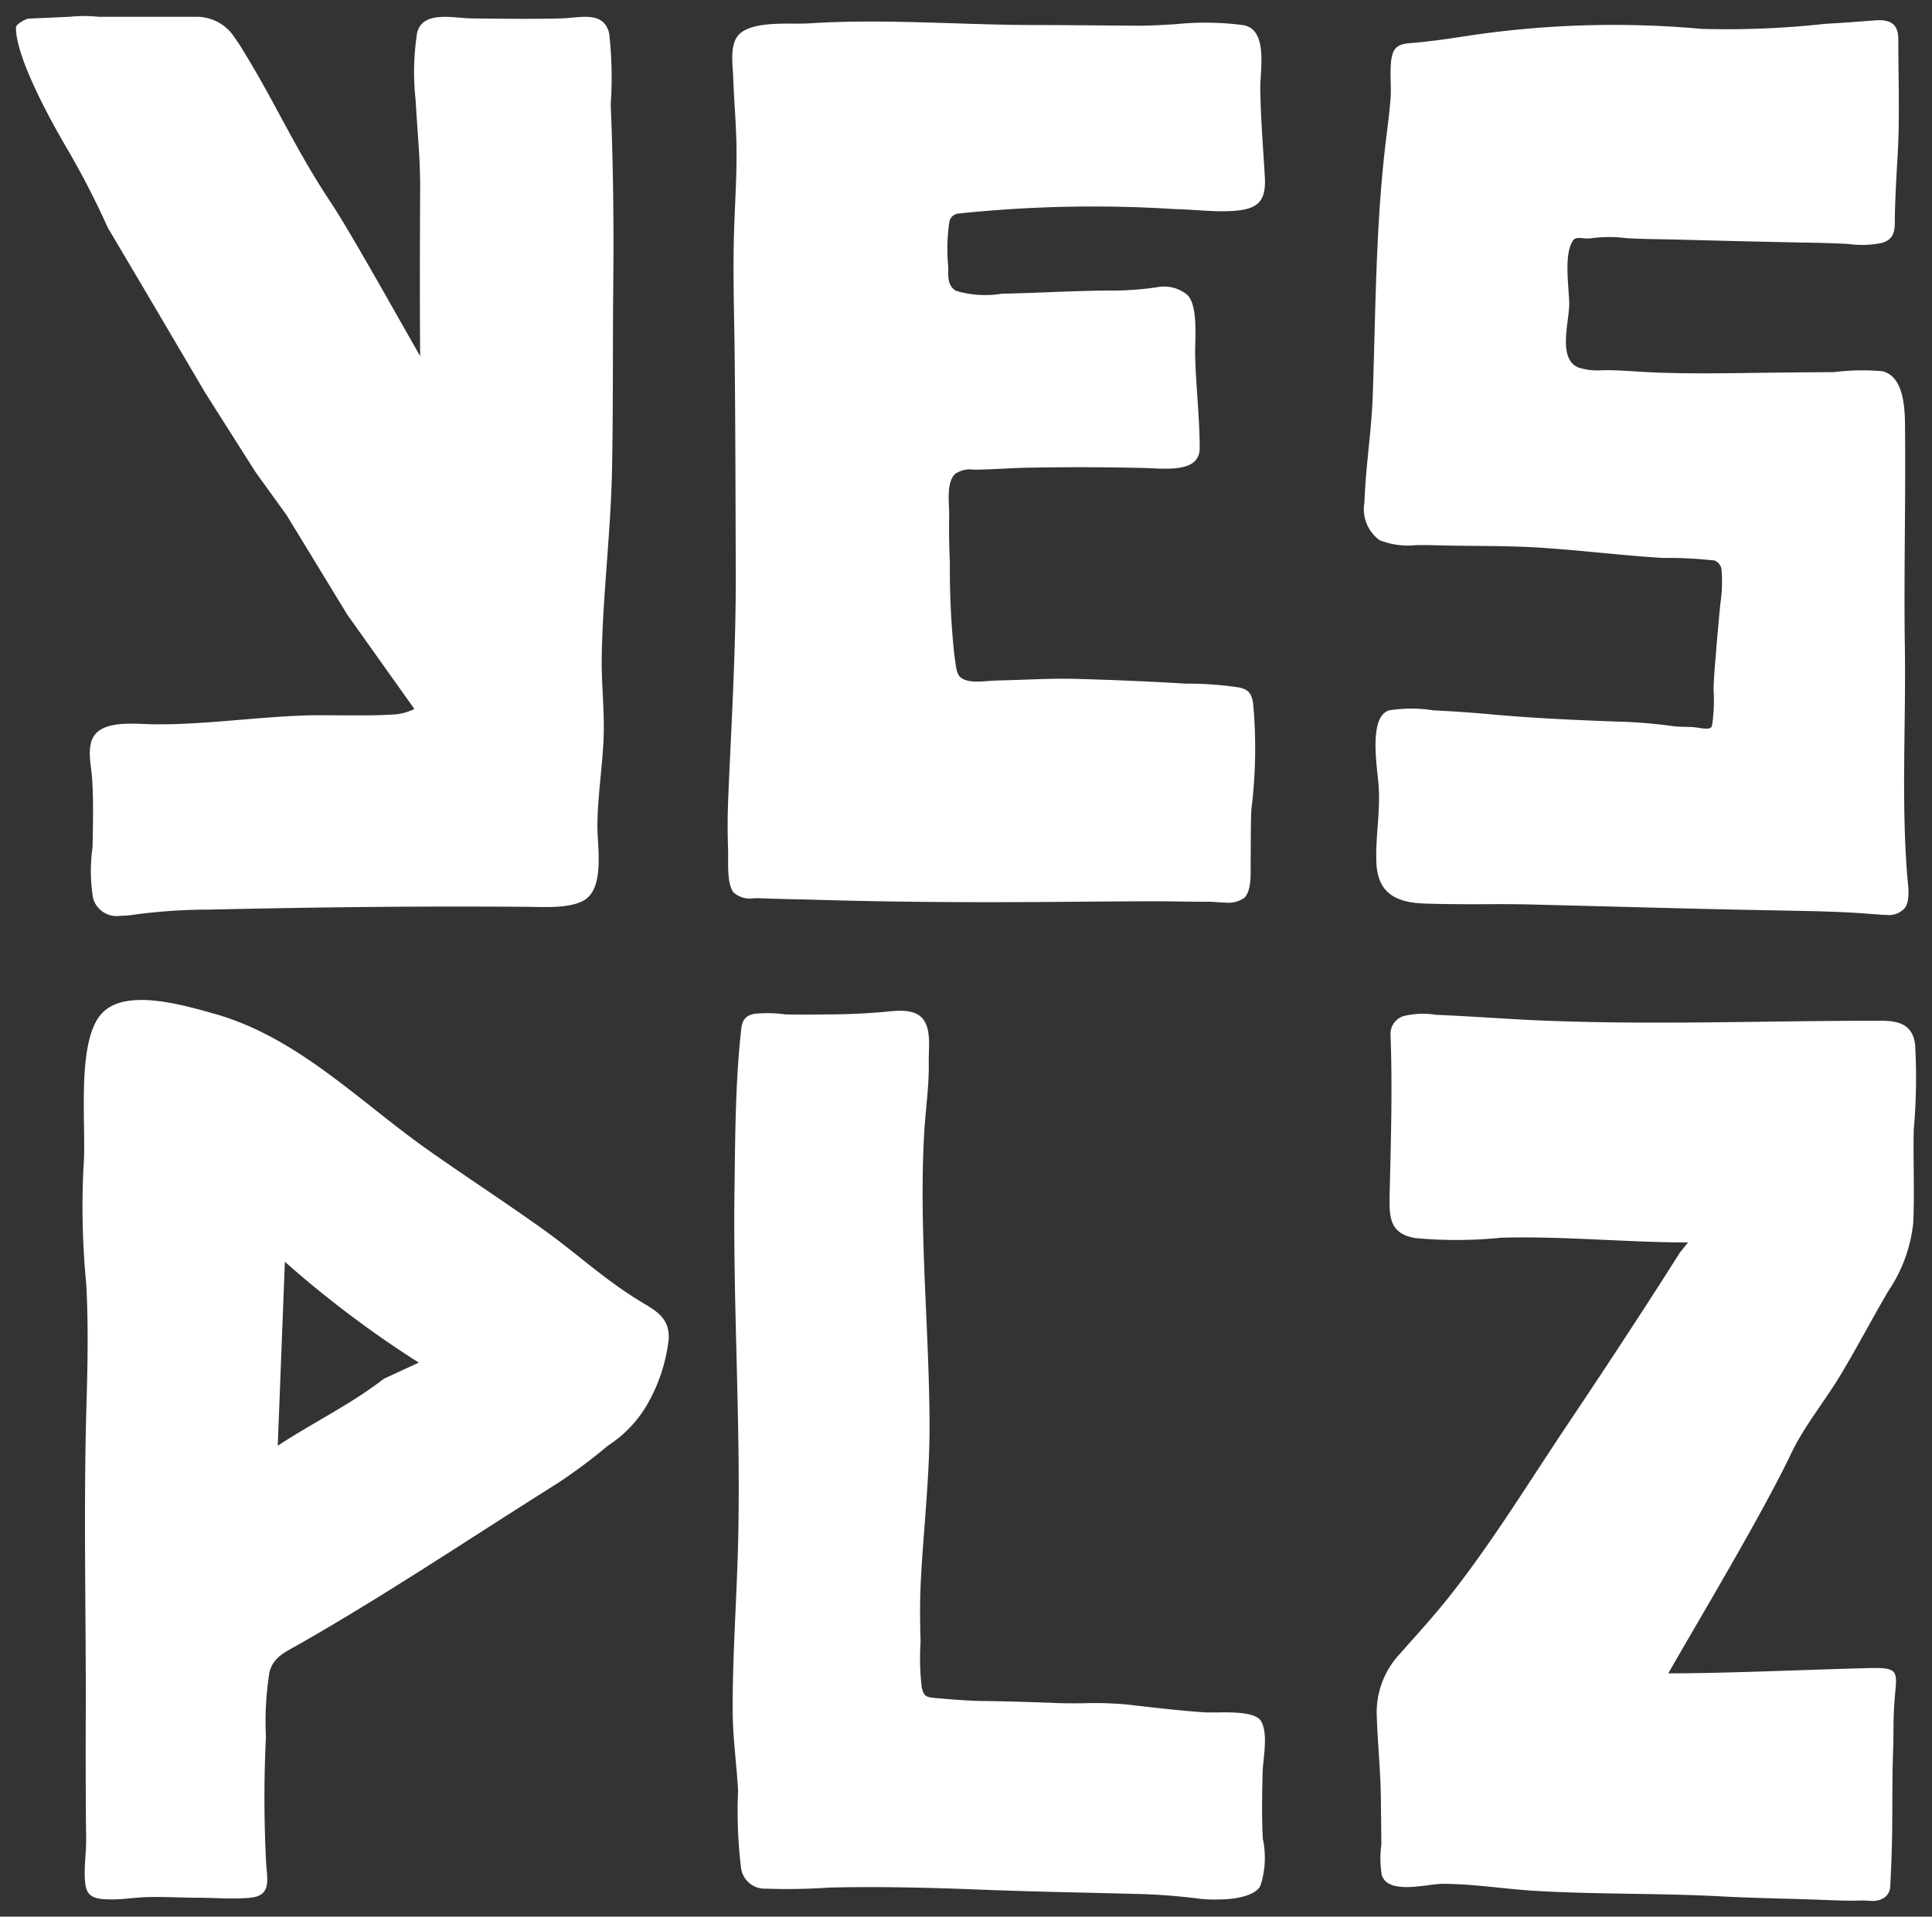 <svg xmlns="http://www.w3.org/2000/svg" width="60.914" height="60.44" viewBox="0 0 60.914 60.44">
  <rect x="0" y="0" width="60.914" height="60.44" fill="#333333" stroke="none"/>
  <path id="Union_2" data-name="Union 2" d="M14463.311,1123.162a1.534,1.534,0,0,0-.178,0c-.5.014-.974-.018-1.475-.033-.962-.033-1.945-.047-2.907-.1-1.961-.105-3.9-.058-5.855-.174-.97-.058-1.942-.221-2.912-.221-.482,0-1.7.359-1.916-.269a3.235,3.235,0,0,1-.015-.962c0-.5-.011-.995-.015-1.5-.011-.849-.1-1.688-.127-2.53a2.688,2.688,0,0,1,.736-2c.509-.581,1.027-1.144,1.511-1.75,1.339-1.684,2.479-3.547,3.674-5.336,1.234-1.84,2.45-3.688,3.637-5.562l.255-.316c-1.9,0-4-.207-5.9-.149a13.975,13.975,0,0,1-2.7.011c-.8-.138-.824-.639-.81-1.343.039-1.684.094-3.394.028-5.079a.587.587,0,0,1,.407-.577,2.57,2.57,0,0,1,1.017-.043c.979.043,1.956.112,2.937.163,2.516.12,5.035.087,7.551.054,1.188-.015,2.37-.029,3.554-.029.577,0,1,.131,1.075.755a18.551,18.551,0,0,1-.044,2.686c-.021.977.029,1.957-.015,2.93a4.714,4.714,0,0,1-.791,2.16c-.52.889-1,1.808-1.532,2.69-.5.82-1.122,1.576-1.535,2.443-.89,1.87-2.836,5.115-3.866,6.916,1.888,0,4.486-.123,6.371-.167.81-.015.849.076.791.7-.087.922-.044,1.056-.076,1.982-.033.973-.011,1.942-.036,2.915-.011.428-.029.857-.051,1.281a.446.446,0,0,1-.232.388.664.664,0,0,1-.367.076C14463.434,1123.169,14463.368,1123.165,14463.311,1123.162Zm-20.958-.054a19.083,19.083,0,0,0-2.036-.156c-1.623-.043-3.245-.069-4.868-.134-1.6-.062-3.213-.105-4.821-.065a18.978,18.978,0,0,1-1.981.033.751.751,0,0,1-.781-.653,14.847,14.847,0,0,1-.094-2.45c-.051-.868-.175-1.724-.171-2.6,0-1.768.135-3.543.174-5.311.084-3.706-.17-7.406-.115-11.109.021-1.612.028-3.274.2-4.879.028-.319.083-.516.421-.584a4.123,4.123,0,0,1,.991.018c.414.007.824.007,1.237,0,.606,0,1.194-.022,1.794-.073.406-.036,1.027-.142,1.307.229.258.338.167.922.174,1.321.015.766-.1,1.51-.145,2.272-.171,3.078.163,6.179.17,9.25,0,1.608-.185,3.184-.271,4.785-.037.668-.033,1.336-.012,2a7.9,7.9,0,0,0,.037,1.438c.051.221.1.3.345.327.446.04,1.085.094,1.507.1q1.192.016,2.381.065c.294.011.588.011.886.007a10.768,10.768,0,0,1,1.412.047c.81.094,1.612.189,2.425.243.088,0,.215,0,.359,0,.487-.007,1.194-.011,1.373.261.254.388.064,1.238.058,1.655-.015.69-.029,1.38.007,2.066a2.835,2.835,0,0,1-.079,1.492c-.186.334-.843.425-1.365.425A3.862,3.862,0,0,1,14442.353,1123.107Zm-34.563.011c-.453-.033-.588-.178-.613-.628-.025-.425.044-.853.04-1.281-.019-1.485-.015-2.97-.011-4.458,0-3-.065-6,.015-9,.04-1.343.072-2.683,0-4.022a25.3,25.3,0,0,1-.087-3.71c.105-1.183-.254-3.921.569-4.825.72-.784,2.4-.327,3.547,0,2.644.737,4.61,2.8,6.789,4.327,1.173.828,2.381,1.612,3.55,2.447,1.194.853,1.968,1.626,3.235,2.378.468.276.78.519.762,1.093a5.292,5.292,0,0,1-.635,2,3.833,3.833,0,0,1-1.282,1.376,17.123,17.123,0,0,1-1.579,1.18c-2.708,1.7-5.383,3.5-8.153,5.079-.414.24-.831.4-.943.9a9.961,9.961,0,0,0-.109,2.026,39.822,39.822,0,0,0,.011,4.055c.048.516.124.955-.5,1.016-.545.054-1.133,0-1.682,0s-1.121-.04-1.681-.015c-.341.018-.679.069-1.02.069C14407.931,1123.125,14407.862,1123.122,14407.789,1123.118Zm5.468-14.3c1.1-.726,2.3-1.3,3.347-2.113l1.1-.508a33.346,33.346,0,0,1-4.222-3.18Zm-5.819-17.251a5.216,5.216,0,0,1-.019-1.626c.011-.719.033-1.448-.015-2.167-.028-.454-.229-1.144.189-1.481s1.252-.229,1.757-.225c1.637.018,3.285-.243,4.926-.283.327-.007.657,0,.987,0,.516,0,1.027.011,1.54-.022a1.707,1.707,0,0,0,.762-.178l-2.112-2.969-1.917-3.144-.98-1.358-1.582-2.494-1.9-3.227-1.177-1.989a26.875,26.875,0,0,0-1.274-2.476c-.493-.831-1.633-2.89-1.619-3.837,0-.1.295-.265.4-.276l1.288-.058a4.554,4.554,0,0,1,.919,0h3.086a1.421,1.421,0,0,1,1.183.628l.164.24c1.169,1.873,1.67,3.147,2.886,4.988.581.879,1.688,2.861,2.817,4.846-.015-1.793-.008-3.587,0-5.38,0-.9-.095-1.79-.142-2.686a8.052,8.052,0,0,1,.047-2.135c.178-.708,1.154-.457,1.706-.45.947.011,1.9.025,2.839,0,.592-.015,1.344-.254,1.511.479a12.464,12.464,0,0,1,.047,2.236c.08,1.917.1,3.815.08,5.721-.019,1.953,0,3.91-.04,5.866-.044,1.938-.287,3.873-.323,5.808-.015.893.1,1.786.055,2.679s-.186,1.779-.192,2.683c0,.606.2,1.761-.287,2.236-.392.385-1.4.312-1.892.309-3.4-.029-6.676.011-10.081.087a17.646,17.646,0,0,0-2.272.149,3.536,3.536,0,0,1-.512.047A.775.775,0,0,1,14407.438,1091.564Zm56.146.49c-1.079-.094-2.168-.1-3.25-.123-2.541-.047-5.082-.123-7.619-.185-.494-.011-.991-.011-1.485-.007-.609,0-1.216,0-1.822-.022-.893-.033-1.459-.323-1.51-1.256-.04-.806.123-1.6.072-2.414-.029-.537-.349-2.2.323-2.421a4.452,4.452,0,0,1,1.405,0c.628.029,1.248.073,1.873.131,1.3.116,2.581.174,3.877.221a15.785,15.785,0,0,1,1.8.145c.25.036.555.007.81.054.436.073.41-.015.436-.174a5.6,5.6,0,0,0,.032-1.053c.015-.479.065-.951.1-1.427.036-.417.073-.828.113-1.245a4.711,4.711,0,0,0,.036-1.122.378.378,0,0,0-.2-.25.6.6,0,0,0-.142-.018,13.061,13.061,0,0,0-1.521-.069c-1.176-.073-2.341-.214-3.521-.3-1.278-.105-2.57-.062-3.853-.105-.115,0-.243,0-.377,0a2.424,2.424,0,0,1-1.165-.156,1.206,1.206,0,0,1-.476-1.194c.036-1.115.221-2.233.261-3.351.088-2.552.091-5.1.367-7.642.062-.566.145-1.136.192-1.7.032-.385-.019-.77.015-1.154.036-.439.159-.6.609-.632.56-.044,1.1-.12,1.659-.207a30.882,30.882,0,0,1,7.521-.243,28.317,28.317,0,0,0,3.917-.16c.526-.026,1.046-.069,1.572-.109.476-.033.723.12.719.614,0,1.2.047,2.411-.019,3.609-.039.65-.076,1.3-.09,1.949,0,.381.028.715-.4.846a3.077,3.077,0,0,1-1.049.036c-.508-.029-1.013-.04-1.518-.047-1.285-.025-2.562-.058-3.841-.091-.556-.015-1.11-.015-1.662-.047a4.129,4.129,0,0,0-1.078,0,1.006,1.006,0,0,1-.295,0c-.138-.011-.239-.022-.309.083-.286.436-.13,1.412-.115,1.957s-.382,1.753.282,2.037a2.022,2.022,0,0,0,.777.087c.084,0,.163,0,.236,0,.5.011,1,.058,1.5.076,1.234.044,2.479.015,3.714,0,.617-.007,1.23-.011,1.84-.015a7.166,7.166,0,0,1,1.525-.029c.733.182.711,1.321.715,1.91.019,2.265-.04,4.534-.007,6.8.036,2.378-.113,4.8.072,7.162.021.3.116.791-.072,1.056a.672.672,0,0,1-.581.218C14463.844,1092.08,14463.7,1092.065,14463.583,1092.054Zm-21.009-.392c-.584,0-1.169-.018-1.753-.015-1.177,0-2.353.015-3.529.022-2.389.015-4.78,0-7.169-.073-.563-.015-1.129-.022-1.7-.047-.048,0-.095,0-.149,0a.765.765,0,0,1-.649-.185c-.229-.3-.152-1.035-.171-1.39-.021-.574-.015-1.147.011-1.717.1-2.327.24-4.632.232-6.963s-.011-4.647-.036-6.974c-.015-1.176-.051-2.352-.025-3.529.025-1.118.12-2.229.072-3.351-.021-.584-.072-1.169-.091-1.761-.011-.381-.116-.991.142-1.321.306-.392,1.169-.392,1.794-.388.17,0,.323,0,.439-.007,2.312-.152,4.653.04,6.97.051,1.147,0,2.29.015,3.434.022.374,0,.767-.025,1.158-.047a9.181,9.181,0,0,1,2.146.029c.78.138.534,1.394.534,1.968.011.948.091,1.891.145,2.835.04.759-.229,1-.977,1.053-.617.047-1.233-.044-1.854-.055a40.717,40.717,0,0,0-6.851.142.322.322,0,0,0-.265.254,5.764,5.764,0,0,0-.036,1.419c0,.287-.033.6.246.762a3.2,3.2,0,0,0,1.441.091c1.118-.022,2.229-.091,3.348-.1a9.636,9.636,0,0,0,1.554-.105,1.142,1.142,0,0,1,.958.25c.349.381.222,1.445.239,1.949.025.933.142,1.938.142,2.871,0,.813-1.1.643-1.854.628-1.165-.025-2.342-.029-3.507-.007-.552.007-1.1.054-1.652.062h-.112a.816.816,0,0,0-.584.134c-.291.269-.186.944-.189,1.292-.011.5,0,1.005.022,1.51a25.4,25.4,0,0,0,.142,2.926c.043.258.051.57.192.686.265.218.762.109,1.187.1.817-.018,1.608-.069,2.429-.051,1.169.033,2.334.08,3.5.152a10.684,10.684,0,0,1,1.67.12c.294.065.385.185.439.483a15.469,15.469,0,0,1-.055,3.373c-.022.57-.015,1.136-.022,1.706,0,.283.033.849-.2,1.071a.857.857,0,0,1-.581.152C14442.941,1091.688,14442.724,1091.662,14442.574,1091.662Z" transform="translate(-14404.501 -1063.229)" fill="#fff" stroke="rgba(0,0,0,0)" stroke-miterlimit="10" stroke-width="1"/>
</svg>

